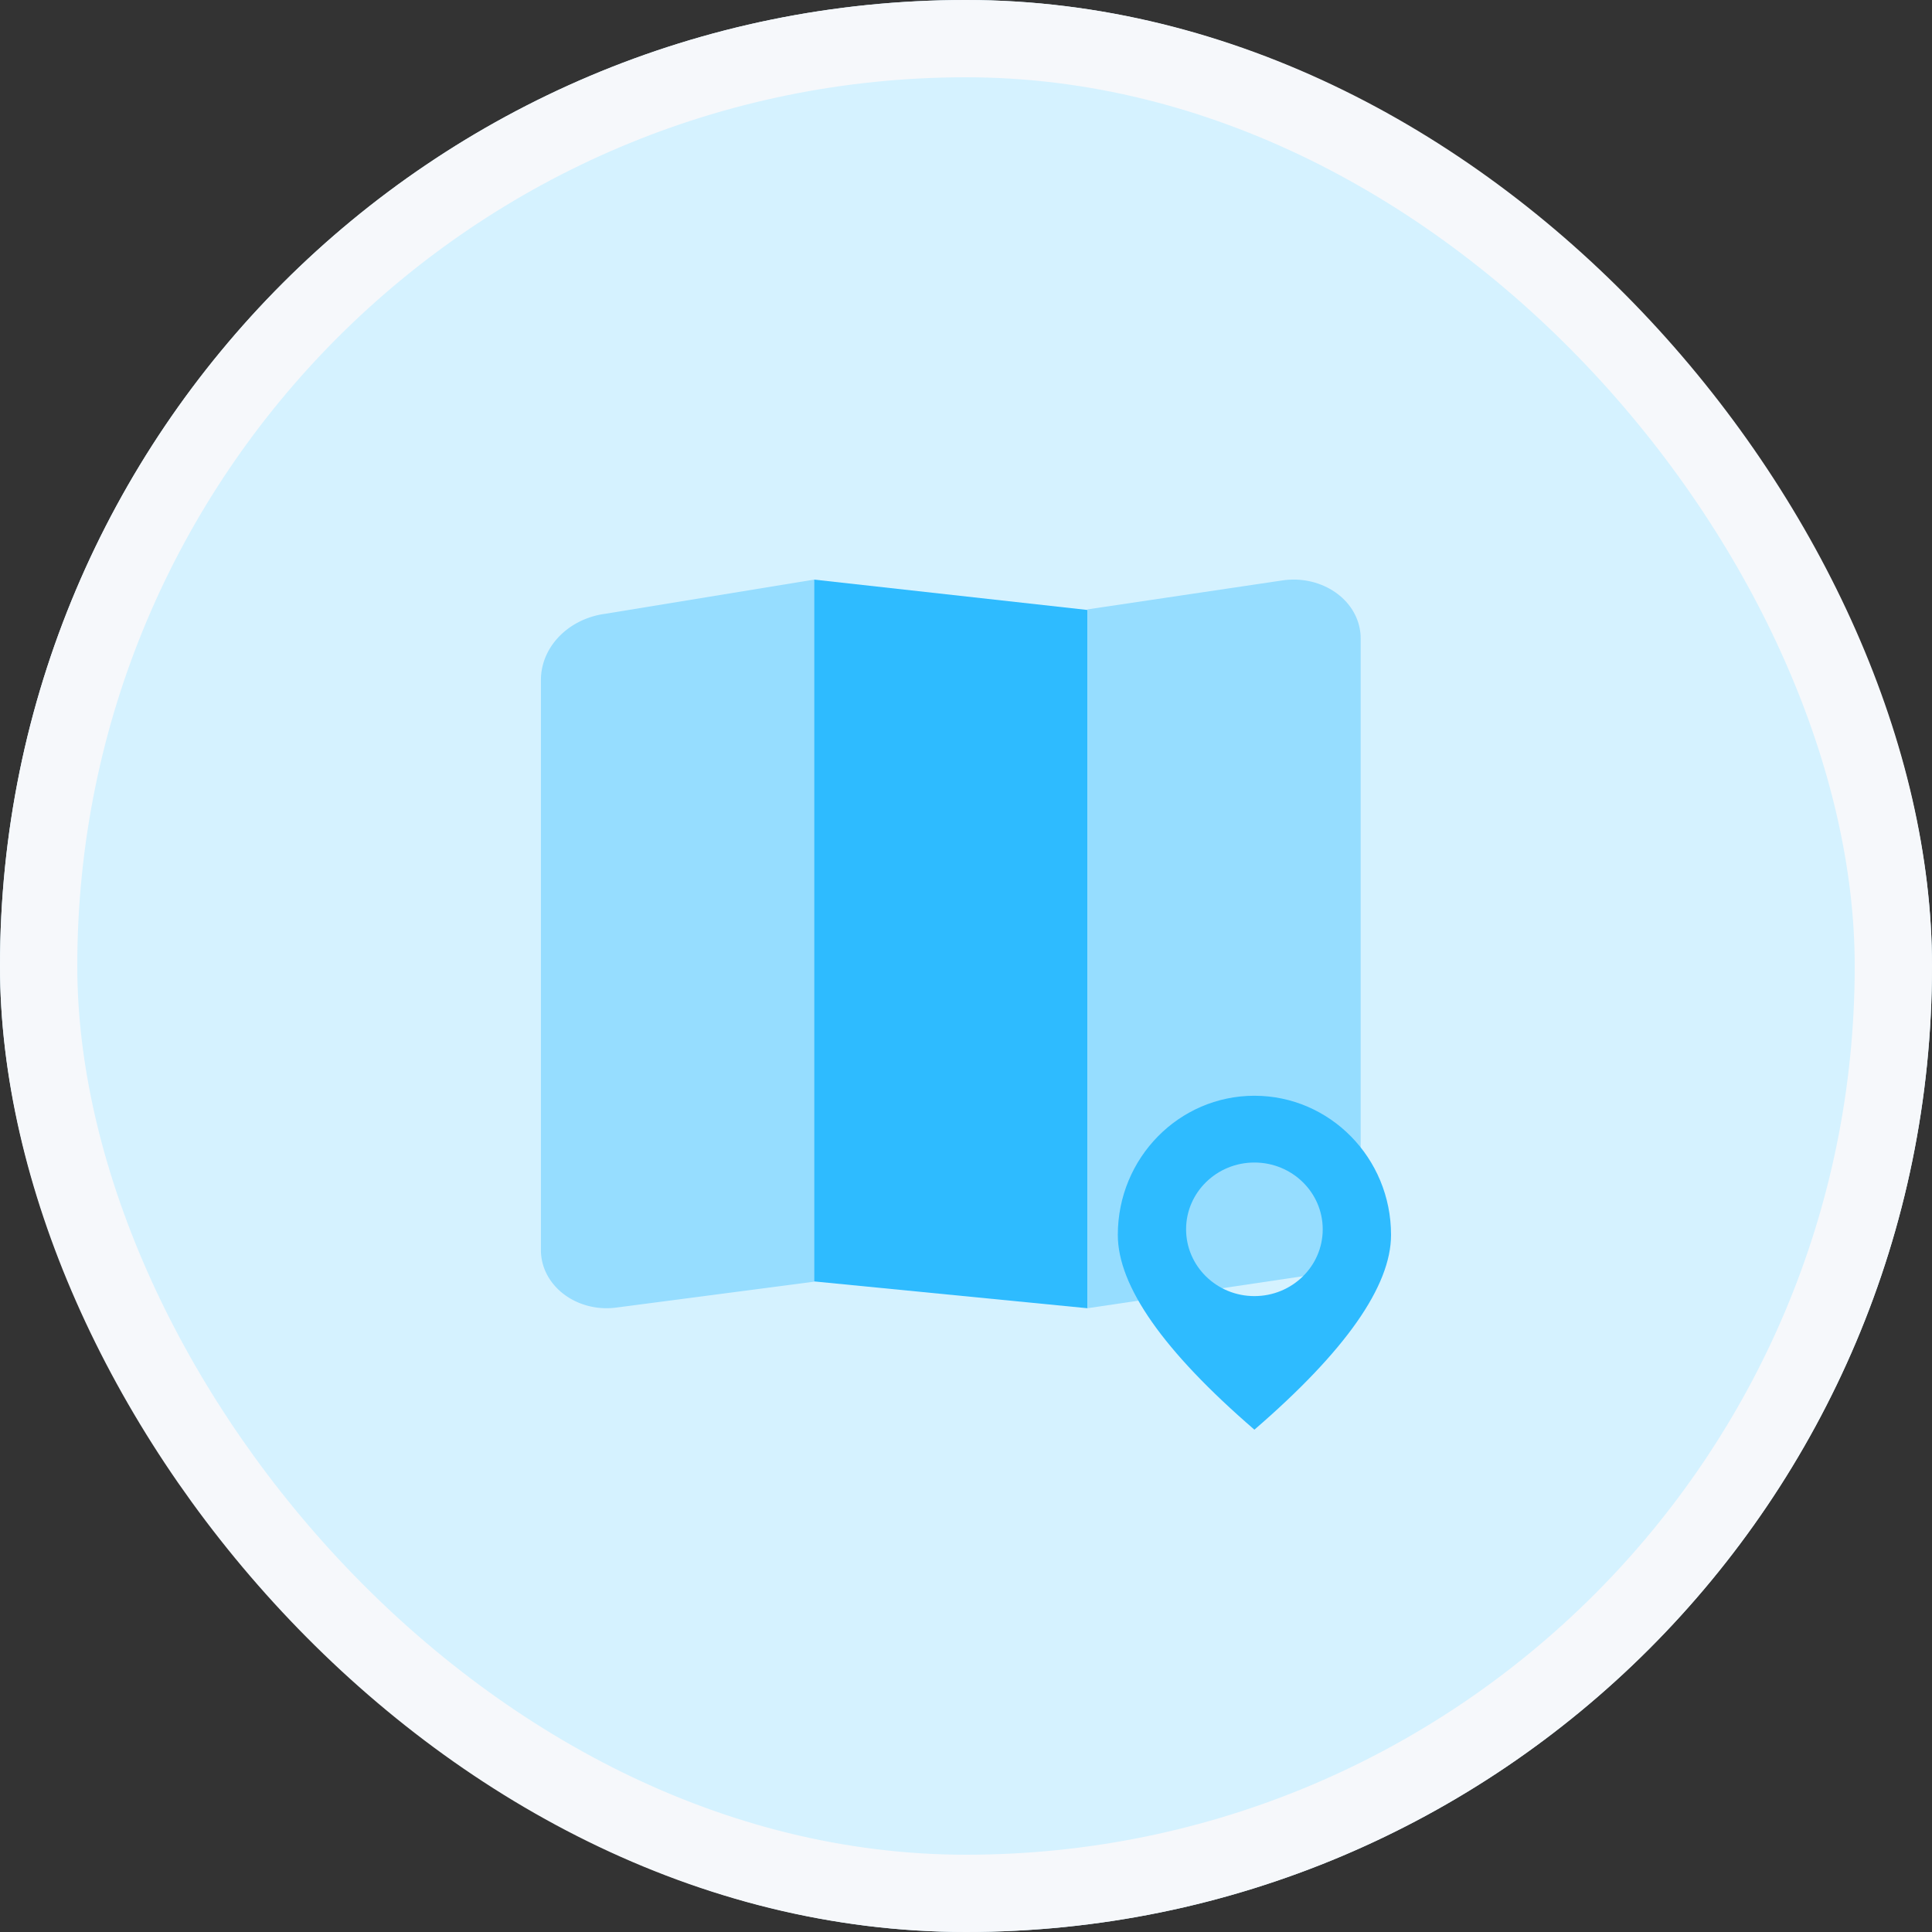 <svg xmlns="http://www.w3.org/2000/svg" xmlns:xlink="http://www.w3.org/1999/xlink" width="50" height="50" viewBox="0 0 50 50">
    <rect x="0" y="0" width="50" height="50" fill="#333333" stroke="none"/>
    <defs>
        <rect id="a" width="50" height="50" rx="25"/>
    </defs>
    <g fill="none" fill-rule="evenodd">
        <g>
            <use fill="#D5F2FF" xlink:href="#a"/>
            <rect width="48" height="48" x="1" y="1" stroke="#F6F8FB" stroke-width="2" rx="24"/>
        </g>
        <path fill="#96DDFF" d="M15.607 15.894L21.07 15v18.17l-5.12.67c-.93.122-1.795-.445-1.933-1.267a1.333 1.333 0 0 1-.018-.22V17.6c0-.836.676-1.554 1.607-1.707z"/>
        <path fill="#2EBBFF" d="M21.071 15l7.072.786v18.071l-7.072-.694z"/>
        <path fill="#96DDFF" d="M28.143 15.771l5.046-.75c.945-.14 1.84.416 2 1.242.017.084.025.169.025.254v15.009c0 .74-.61 1.372-1.444 1.495l-5.627.836V15.771z"/>
        <path fill="#2EBBFF" d="M32.464 37c-2.357-2.035-3.535-3.716-3.535-5.042 0-1.989 1.583-3.6 3.535-3.6 1.953 0 3.536 1.611 3.536 3.6 0 1.326-1.179 3.007-3.536 5.042zm0-3.457c.977 0 1.768-.774 1.768-1.729 0-.954-.791-1.728-1.768-1.728-.976 0-1.768.774-1.768 1.728 0 .955.792 1.729 1.768 1.729z"/>
    </g>
</svg>
